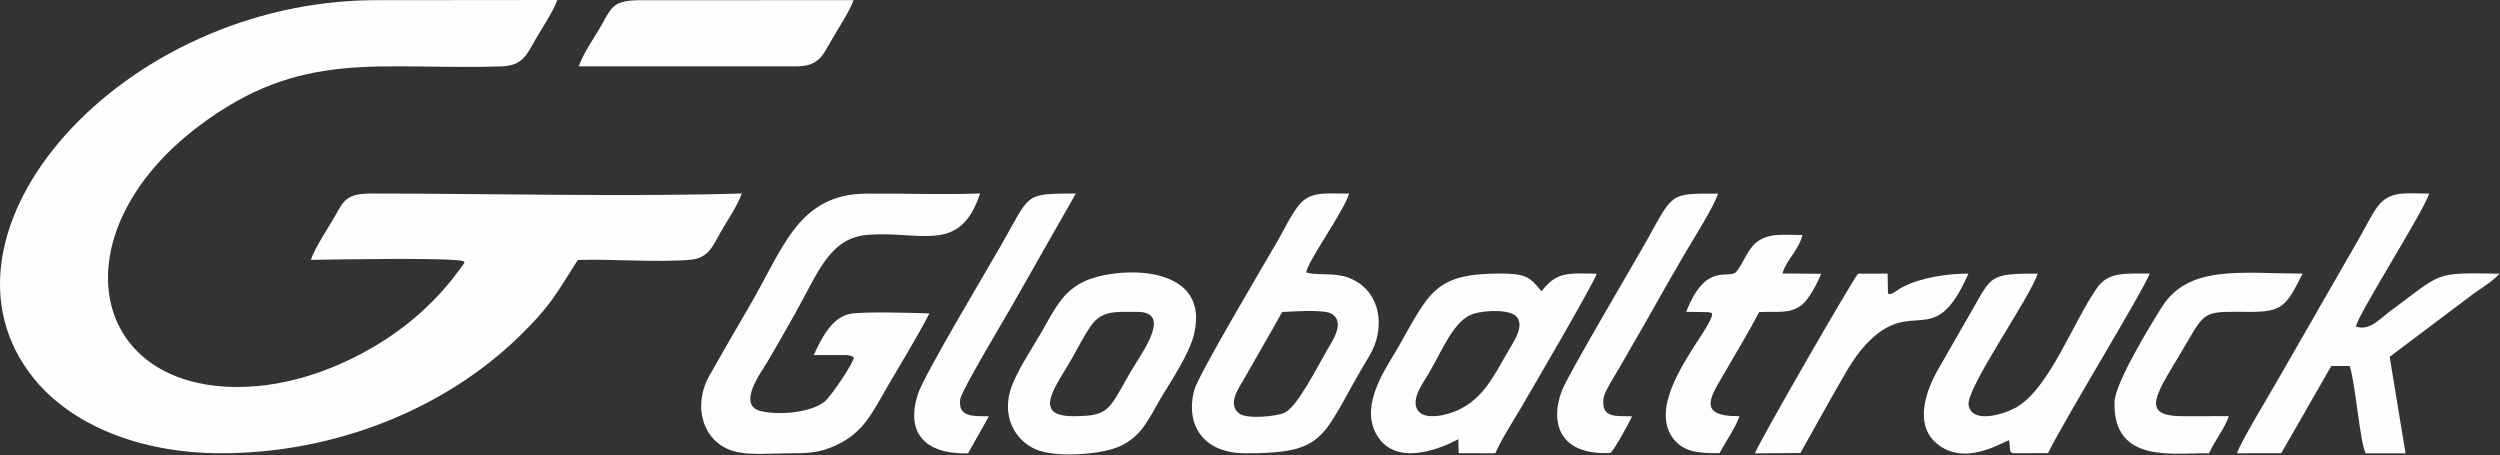 <svg width="1845" height="336" viewBox="0 0 1845 336" fill="none" xmlns="http://www.w3.org/2000/svg">
<rect x="0" y="0" width="1845" height="336" fill="#333333" stroke="none"/>
<path fill-rule="evenodd" clip-rule="evenodd" d="M163.263 334.5C247.44 334.5 328.195 301.764 383.029 248.438C406.141 225.962 409.909 217.742 426.428 191.855C452.687 190.984 484.897 193.917 510.004 191.631C523.362 190.414 526.616 180.296 532.089 170.843C536.733 162.822 544.404 151.619 547.446 142.786C464.992 145.348 360.474 142.848 273.911 142.836C254.807 142.833 253.562 148.588 246.316 161.024C242.001 168.428 231.337 184.708 229.512 191.769C244.05 191.49 336.307 189.929 341.722 192.768C343.041 193.987 344.556 191.721 337.347 201.356C320.983 223.229 300.325 241.401 276.654 255.425C250.011 271.209 214.185 285.6 175.264 285.6C64.4 285.6 43.707 170.932 146.487 93.216C222.735 35.563 278.982 51.934 369.995 48.999C385.773 48.491 388.811 40.207 394.882 29.634C399.916 20.869 408.223 8.654 411.324 -0.001L277.93 0.126C88.774 0.141 -61.089 172.488 24.833 279.116C52.274 313.17 102.454 334.499 163.264 334.499L163.263 334.5ZM1351.73 293.173C1359.71 279.596 1366.86 265.059 1376.91 254.319C1411.91 216.945 1426.99 260.717 1452.69 201.93C1436.93 201.938 1418.34 204.733 1404.78 211.541C1401.53 213.171 1401.36 213.675 1398.88 215.207C1393.25 218.692 1393.6 216.363 1393.32 216.196L1393.05 201.912L1371.26 201.984C1367.8 205.382 1298.1 326.287 1295.1 334.58L1328.69 334.324L1351.73 293.173ZM729.827 307.194C718.007 307.078 706.646 308.107 708.716 294.264C709.577 288.511 740.837 236.039 744.913 229.032L793.981 142.807C755.097 143.073 760.957 142.242 738.613 181.329C727.65 200.505 681.939 276.814 677.409 290.84C668.509 318.393 681.387 335.333 714.418 334.583L729.827 307.194H729.827ZM1204.5 307.239C1192.06 306.907 1181.75 308.779 1183.36 294.146C1183.91 289.127 1191.93 276.953 1194.69 272.102C1202.78 257.818 1210.85 244.358 1219.01 229.75C1227.3 214.917 1235.05 201.462 1243.77 186.555C1249.31 177.079 1265.03 152.32 1267.91 142.901C1232.12 142.9 1235.18 141.778 1215.13 177.829C1207.47 191.593 1156.62 277.433 1152.53 288.631C1143.19 314.22 1152.77 336.183 1188.6 334.258C1192.91 329.437 1201.7 312.941 1204.5 307.239ZM1644.82 307.104C1633.63 307.233 1622.44 307.068 1611.25 307.132C1576.09 307.331 1593.48 288.416 1614.95 251.062C1627.88 228.546 1628.43 230.056 1660.6 230.156C1684.2 230.229 1687.3 225.946 1699.3 201.949C1654.33 201.788 1615.37 195.223 1595.62 226.364C1587.1 239.788 1560.91 282.611 1560.52 296.664C1559.24 342.926 1605.22 333.88 1630.27 334.546C1633.93 326.119 1642.43 315.202 1644.82 307.105V307.104ZM1315.4 201.843C1318.55 191.425 1327.73 184.182 1330.14 173.469C1316.18 173.428 1305.13 171.67 1296.18 178.906C1289.36 184.415 1286.58 194.576 1280.99 201.078C1274.09 205.739 1258.58 193.983 1244.42 230.118L1260.38 230.368C1263.65 230.887 1262.01 230.562 1263.44 231.304C1265.43 241.092 1212.37 294.454 1234.89 323.693C1242.33 333.36 1252.99 334.664 1269.07 334.386C1272.7 327.258 1281.65 314.319 1283.68 307.147C1250.18 307.385 1263.73 291.049 1274.08 272.834C1282.28 258.398 1290.75 244.867 1298.23 230.332C1311.89 229.551 1320.86 232.112 1330.04 224.755C1334.97 220.801 1341.68 208.264 1343.98 202.062L1315.4 201.843H1315.4ZM427.149 48.94L587.263 48.98C604.267 48.977 606.996 41.237 613.595 29.714C618.636 20.91 626.973 8.42 629.95 0.114L473.929 0.134C453.306 0.148 451.905 4.092 444.348 17.746C438.862 27.657 430.959 38.093 427.149 48.94V48.94ZM1586.45 201.868C1568.46 202.067 1556.07 200.239 1547.39 212.772C1529.51 238.568 1511.99 287.472 1487.5 300.917C1478.69 305.757 1455.4 313.078 1452.84 299.026C1450.6 286.744 1498.95 218.632 1503.76 201.936C1468.99 201.767 1469.79 203.757 1456.44 227.147C1447.59 242.642 1439.09 257.217 1430.18 272.905C1421.44 288.294 1412.59 312.808 1428.94 326.992C1450.08 345.33 1478.8 325.368 1482.83 324.959C1483.63 332.298 1482.71 333.732 1485.93 334.469L1511.5 334.407C1521.41 313.22 1583.38 211.929 1586.45 201.868ZM839.262 230.149C865.553 230.168 842.727 260.32 834.37 274.429C829.78 282.178 825.177 291.555 820.429 297.825C814.142 306.125 806.621 307.052 792.572 307.153C760.53 307.382 779.745 284.556 791.099 264.512C795.352 257.004 800.306 247.332 804.786 240.873C813.083 228.911 822.896 230.138 839.262 230.149ZM881.018 247.331C894.564 193.602 823.568 196.401 799.755 207.862C783.811 215.536 777.78 229.162 768.794 244.84C762.014 256.671 749.309 275.374 745.559 288.334C739.163 310.435 751.629 327.714 767.259 332.68C783.398 337.807 814.793 335.128 827.478 328.894C843.94 320.804 848.495 307.218 858.083 291.494C864.623 280.769 877.539 261.132 881.019 247.331H881.018ZM1087.91 231.406C1096.51 228.936 1115.92 227.921 1119.99 234.671C1124.47 242.098 1117.09 252.074 1111.83 261.237C1101.59 279.098 1094.09 294.251 1075.95 302.708C1068.49 306.186 1051.59 310.588 1046.37 302.862C1040.71 294.49 1050.91 281.762 1054.34 275.774C1065.02 257.162 1073.44 235.562 1087.91 231.406ZM1103.56 334.516C1107.58 324.922 1116.83 310.611 1122.38 301.135C1129.58 288.849 1176.78 208.105 1178.38 202.017C1156.03 201.516 1148.78 200.826 1137.59 214.972C1129.14 204.422 1126 201.896 1107.3 201.879C1059.05 201.835 1054.96 215.5 1032.02 256.062C1023.87 270.481 1003.28 297.727 1015.64 320.286C1031.83 349.805 1076.16 324.115 1076.26 324.107L1076.5 334.455L1103.56 334.516V334.516ZM1738.83 241.02C1737.95 235.648 1787.37 158.249 1792.8 142.887C1776.66 142.899 1765.94 140.677 1756.64 150.01C1752.42 154.238 1745.01 168.931 1741.09 175.793L1680.76 280.801C1675.35 290.309 1652.72 327.655 1650.93 334.506L1683.58 334.437L1720.51 270.079L1734.06 270.104C1738.3 282.235 1741.68 327.437 1745.93 334.535L1775.29 334.559L1763.58 263.33L1825.06 217.088C1831.89 212.061 1839.15 208.022 1844.64 201.988C1795.01 201.221 1803.3 200.673 1762.6 230.696C1756.38 235.285 1748.63 244.403 1738.83 241.019V241.02ZM946.224 230.262C954.616 229.904 977.36 228.123 982.95 231.675C992.867 237.976 983.239 251.778 979.487 258.18C972.372 270.322 958 299.312 948.354 304.438C943.098 307.231 920.468 309.578 914.668 305.245C905.309 298.253 914.506 286.015 918.152 279.556C927.608 262.803 937.085 246.735 946.224 230.262ZM964.018 201.057C964.518 193.533 992.162 155.378 995.634 142.837C979.244 143.1 967.487 140.674 958.895 151.017C953.207 157.864 947.515 169.759 942.961 177.663C933.468 194.143 884.108 277.059 881.28 288.053C874.795 313.269 887.565 334.526 919.263 334.544C978.581 334.579 975.19 323.084 1005.6 271.019C1010.22 263.105 1014.69 257.054 1016.61 247.138C1020.32 228.013 1012.19 210.656 994.084 204.528C983.983 201.11 971.306 203.451 964.019 201.058L964.018 201.057ZM630.13 263.527C630.515 267.095 613.227 292.698 608.433 296.497C598.99 303.98 576.55 306.82 561.748 303.46C543.166 299.243 562.162 274.193 566.081 267.482C573.076 255.504 579.826 243.865 586.514 231.931C603.954 200.816 612.197 175.324 640.869 173.261C680.478 170.411 708.462 187.581 723.332 142.761C695.869 143.844 666.937 142.658 639.256 142.895C589.345 143.323 578.287 182.639 553.86 224.57C543.749 241.926 533.636 259.347 523.651 277.015C510.726 299.884 518.874 325.85 540.571 332.706C551.953 336.302 567.689 334.545 580.596 334.549C596.622 334.554 604.441 334.338 616.685 328.759C637.753 319.158 644.024 303.939 655.752 283.866C665.841 266.597 677.136 248.293 685.871 231.321C673.842 230.887 637.627 229.805 627.526 231.592C613.654 234.048 605.652 250.892 600.572 262.028L624.648 262.023C626.906 262.227 626.41 262.268 628.132 262.686L630.13 263.526V263.527Z" fill="#FEFEFE"/>
</svg>
